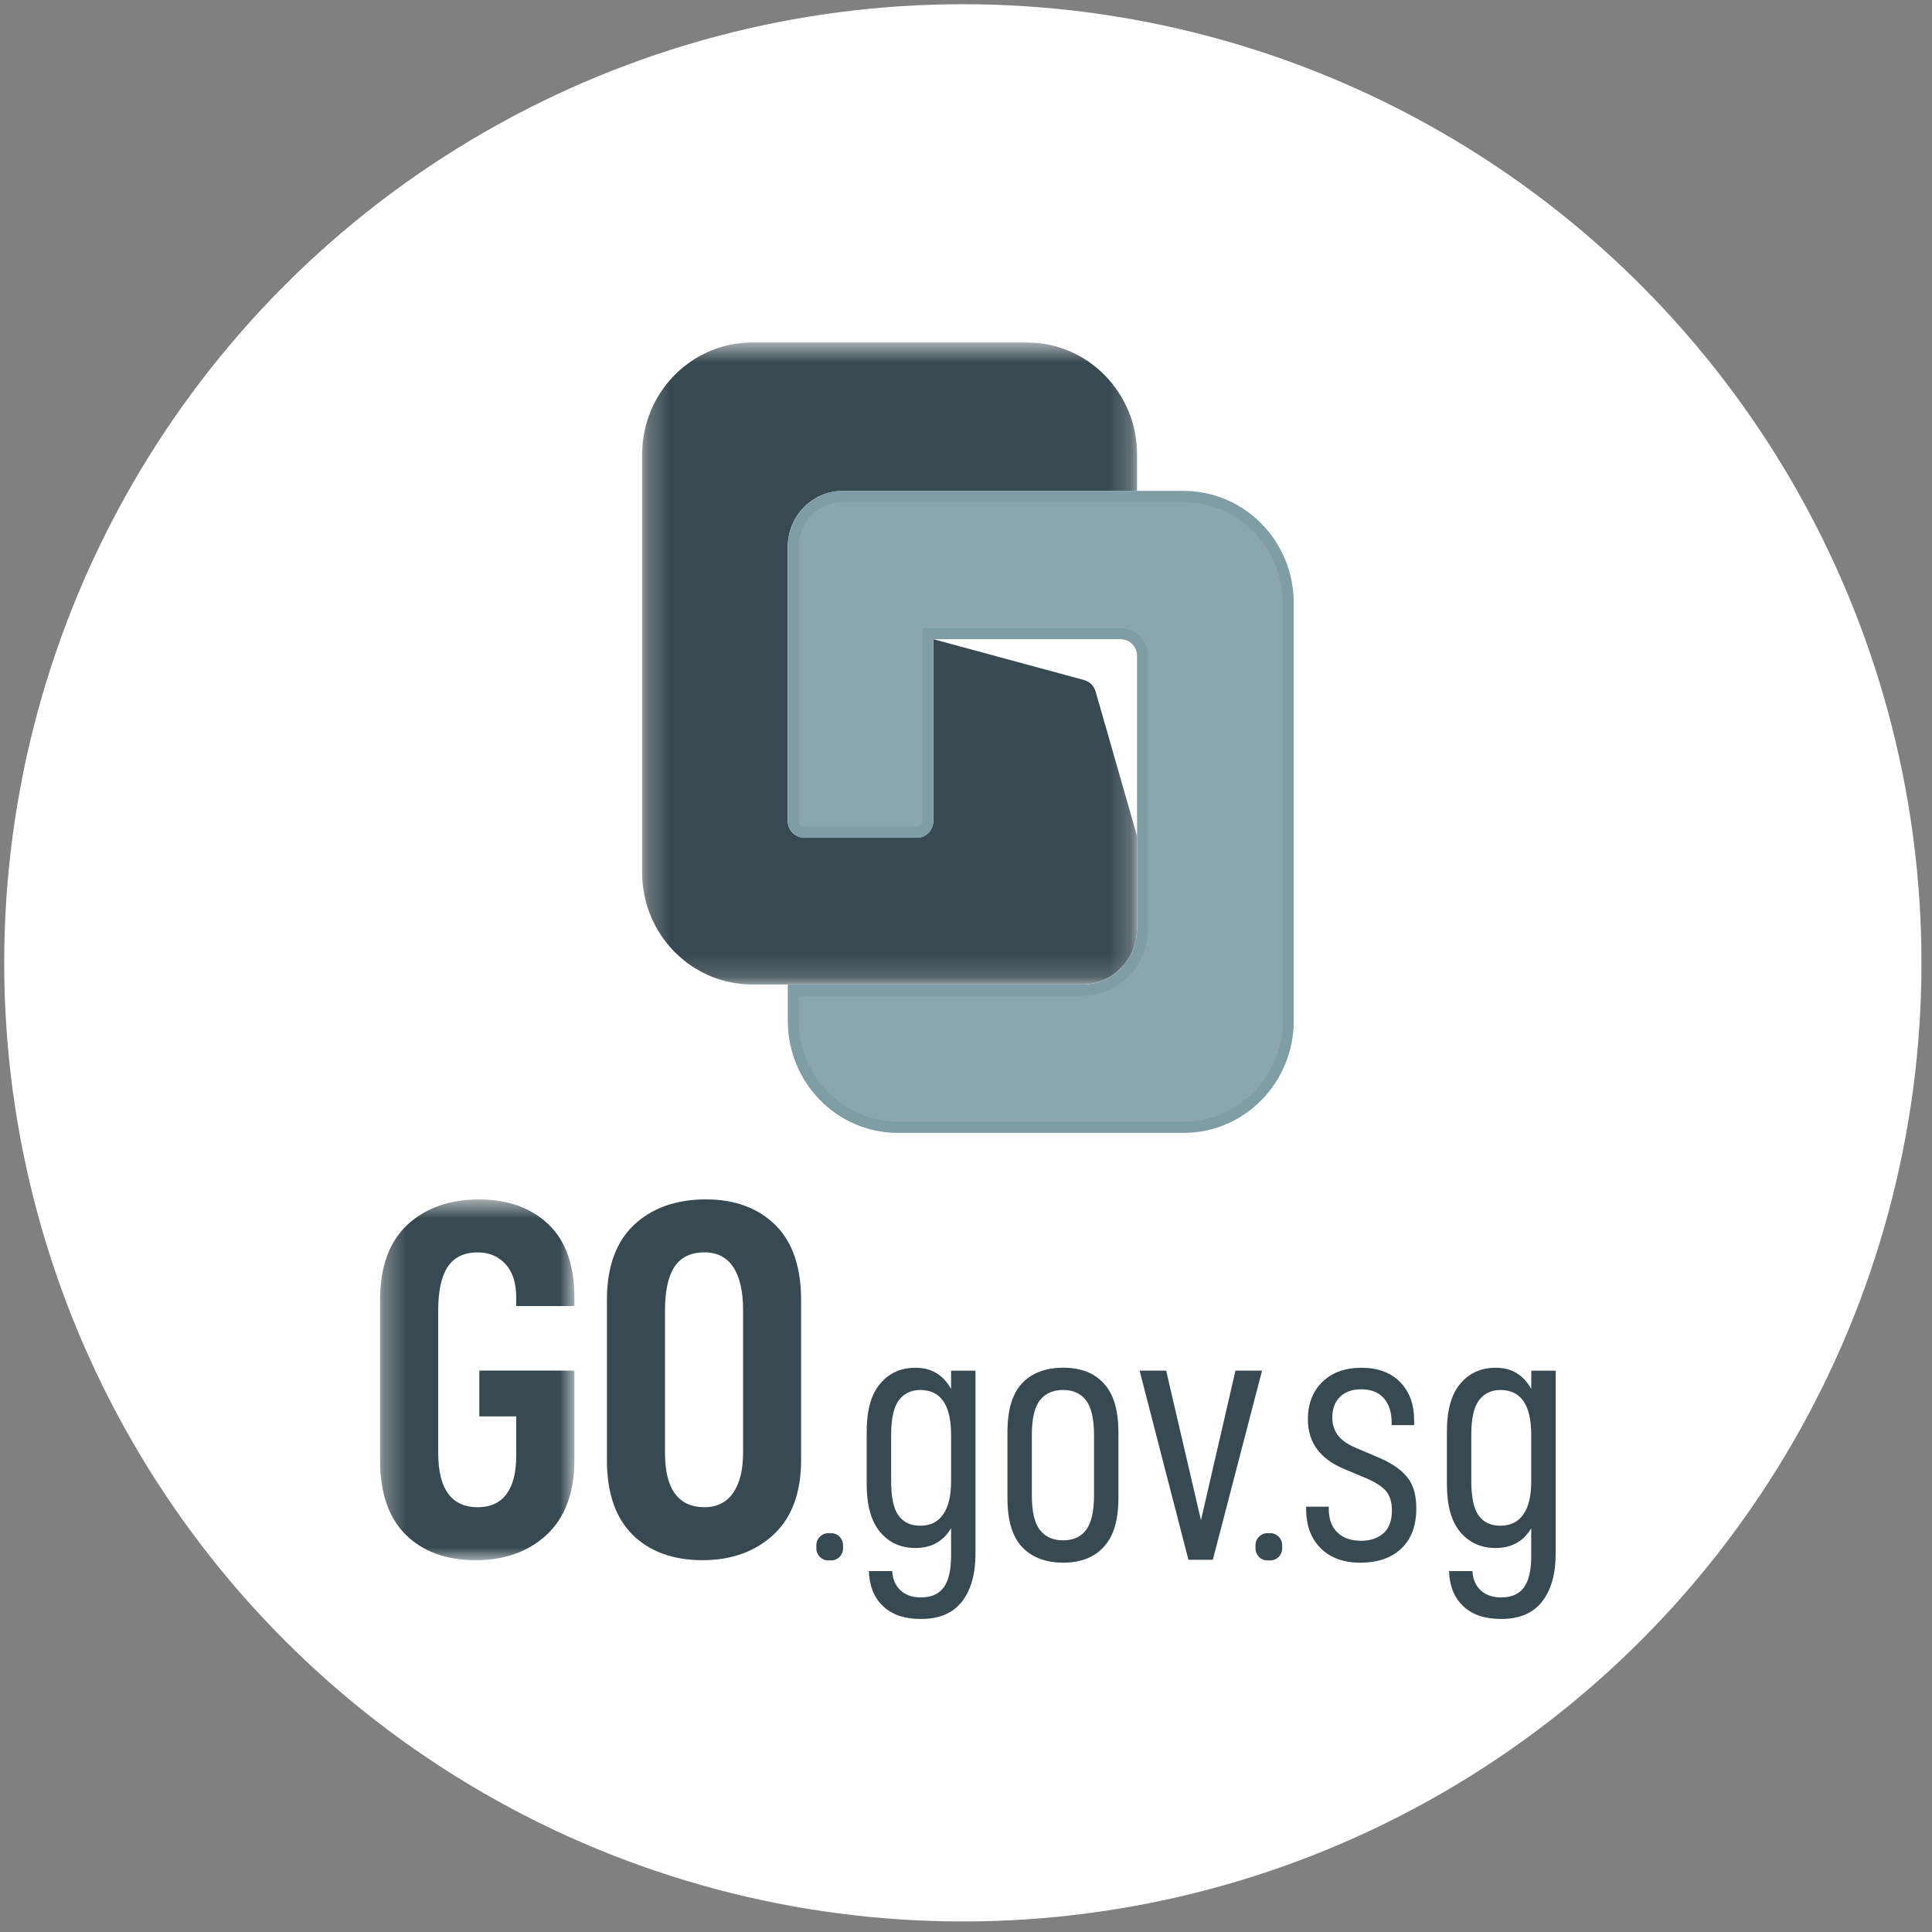 <svg width="280" height="280" viewBox="0 0 88 88" fill="none" 
  xmlns="http://www.w3.org/2000/svg">
  <rect x="0" y="0" width="88" height="88" fill="#808080" stroke="none"/>
  <circle cx="43.856" cy="43.856" r="43.664" fill="white"/>
  <mask id="mask0" mask-type="alpha" maskUnits="userSpaceOnUse" x="29" y="15" width="23" height="30">
    <path fill-rule="evenodd" clip-rule="evenodd" d="M29.247 15.602H51.792V44.842H29.247V15.602Z" fill="white"/>
  </mask>
  <g mask="url(#mask0)">
    <path fill-rule="evenodd" clip-rule="evenodd" d="M42.513 29.115L49.381 30.975C49.634 31.045 49.833 31.242 49.904 31.499L51.792 38.087V42.291C51.792 43.699 50.669 44.841 49.286 44.841H34.259C31.491 44.841 29.247 42.557 29.247 39.737V20.707C29.247 17.887 31.491 15.601 34.259 15.601H46.783C49.548 15.601 51.792 17.887 51.792 20.707V22.361H38.383C37.001 22.361 35.88 23.5 35.88 24.911V37.39C35.88 37.814 36.216 38.156 36.629 38.156H41.761C42.177 38.156 42.513 37.814 42.513 37.39V29.115Z" fill="#384A51"/>
  </g>
  <path fill-rule="evenodd" clip-rule="evenodd" d="M40.89 51.347C38.265 51.347 36.127 49.169 36.127 46.495V45.098H49.286C50.806 45.098 52.043 43.838 52.043 42.291V29.881C52.043 29.321 51.594 28.861 51.041 28.861H42.264V37.393C42.264 37.672 42.038 37.905 41.761 37.905H36.629C36.356 37.905 36.127 37.672 36.127 37.393V24.911C36.127 23.645 37.141 22.615 38.384 22.615H53.916C56.541 22.615 58.676 24.79 58.676 27.464V46.495C58.676 49.169 56.541 51.347 53.916 51.347H40.89Z" fill="#8CA6AD"/>
  <path fill-rule="evenodd" clip-rule="evenodd" d="M53.915 22.36H38.383C37.004 22.36 35.883 23.502 35.883 24.914V37.392C35.883 37.817 36.219 38.159 36.632 38.159H41.761C42.177 38.159 42.513 37.817 42.513 37.392V29.115H51.04C51.456 29.115 51.792 29.46 51.792 29.881V42.29C51.792 43.702 50.672 44.846 49.286 44.846H35.883V46.497C35.883 49.314 38.122 51.601 40.893 51.601H53.915C56.684 51.601 58.928 49.317 58.928 46.497V27.467C58.928 24.644 56.684 22.36 53.915 22.36ZM53.915 22.869C56.404 22.869 58.426 24.932 58.426 27.467V46.497C58.426 49.032 56.404 51.092 53.915 51.092H40.893C38.404 51.092 36.382 49.029 36.382 46.497V45.355H49.286C50.945 45.355 52.292 43.983 52.292 42.29V29.881C52.292 29.178 51.733 28.609 51.04 28.609H42.513H42.014V29.115V37.392C42.014 37.535 41.898 37.65 41.761 37.65H36.632C36.495 37.65 36.382 37.535 36.382 37.392V24.914C36.382 23.787 37.28 22.869 38.383 22.869H53.915Z" fill="#7F9DA5"/>
  <mask id="mask1" mask-type="alpha" maskUnits="userSpaceOnUse" x="17" y="54" width="10" height="18">
    <path fill-rule="evenodd" clip-rule="evenodd" d="M17.314 54.632H26.163V71.066H17.314V54.632Z" fill="white"/>
  </mask>
  <g mask="url(#mask1)">
    <path fill-rule="evenodd" clip-rule="evenodd" d="M21.83 54.632C20.477 54.632 19.374 55.023 18.55 55.792C17.73 56.561 17.311 57.712 17.311 59.212V66.514C17.311 67.998 17.706 69.14 18.482 69.906C19.261 70.676 20.331 71.066 21.666 71.066C22.992 71.066 24.081 70.673 24.913 69.894C25.74 69.119 26.162 67.98 26.162 66.514V62.428H21.833V64.515H23.513V66.323C23.513 67.062 23.37 67.638 23.082 68.037C22.787 68.446 22.344 68.652 21.762 68.652C20.566 68.652 19.96 67.819 19.96 66.184V59.678C19.96 58.818 20.099 58.16 20.379 57.724C20.664 57.273 21.131 57.046 21.762 57.046C22.276 57.046 22.704 57.224 23.028 57.582C23.352 57.936 23.513 58.445 23.513 59.093V59.49H26.162V59.093C26.162 57.621 25.76 56.501 24.97 55.755C24.176 55.01 23.123 54.632 21.83 54.632Z" fill="#384A51"/>
  </g>
  <path fill-rule="evenodd" clip-rule="evenodd" d="M32.089 68.651C30.897 68.651 30.29 67.821 30.29 66.186V59.676C30.29 58.816 30.43 58.159 30.707 57.723C30.995 57.272 31.459 57.044 32.089 57.044C32.675 57.044 33.121 57.278 33.412 57.735C33.701 58.18 33.846 58.834 33.846 59.676V66.186C33.846 66.949 33.695 67.558 33.4 67.988C33.1 68.43 32.657 68.651 32.089 68.651ZM32.157 54.63C30.805 54.63 29.701 55.021 28.881 55.79C28.06 56.559 27.644 57.71 27.644 59.209V66.512C27.644 67.996 28.037 69.138 28.812 69.904C29.588 70.674 30.662 71.064 31.997 71.064C33.32 71.064 34.411 70.671 35.244 69.892C36.07 69.117 36.489 67.978 36.489 66.512V59.209C36.489 57.707 36.094 56.559 35.309 55.79C34.524 55.021 33.466 54.63 32.157 54.63Z" fill="#384A51"/>
  <path fill-rule="evenodd" clip-rule="evenodd" d="M43.321 67.463V65.364C43.321 63.995 42.854 63.313 41.914 63.313C41.501 63.313 41.174 63.471 40.942 63.78C40.707 64.092 40.591 64.616 40.591 65.346V67.463C40.591 68.193 40.701 68.717 40.924 69.029C41.15 69.338 41.48 69.495 41.914 69.495C42.372 69.495 42.723 69.323 42.961 68.977C43.202 68.635 43.321 68.129 43.321 67.463ZM39.574 71.561H40.639C40.659 71.927 40.784 72.218 41.016 72.436C41.245 72.651 41.554 72.76 41.947 72.76C42.425 72.76 42.773 72.603 42.993 72.294C43.213 71.982 43.32 71.51 43.32 70.876V69.611C42.961 70.21 42.42 70.51 41.7 70.51C41.034 70.51 40.502 70.271 40.092 69.786C39.681 69.302 39.476 68.572 39.476 67.596V65.213C39.476 64.237 39.681 63.504 40.092 63.023C40.502 62.538 41.037 62.299 41.703 62.299C42.42 62.299 42.961 62.62 43.32 63.262V62.432H44.432V70.777C44.432 71.688 44.23 72.409 43.82 72.945C43.41 73.475 42.785 73.742 41.947 73.742C41.206 73.742 40.633 73.548 40.222 73.16C39.812 72.77 39.598 72.237 39.574 71.561Z" fill="#384A51"/>
  <path fill-rule="evenodd" clip-rule="evenodd" d="M49.831 68.109V65.362C49.831 64.629 49.709 64.105 49.471 63.787C49.23 63.472 48.882 63.312 48.421 63.312C47.966 63.312 47.612 63.469 47.369 63.778C47.122 64.09 47 64.617 47 65.362V68.109C47 68.855 47.122 69.382 47.369 69.691C47.612 70.003 47.966 70.16 48.421 70.16C48.882 70.16 49.23 70.003 49.471 69.688C49.709 69.367 49.831 68.843 49.831 68.109ZM45.888 68.243V65.229C45.888 64.217 46.111 63.478 46.557 63.003C47.006 62.53 47.633 62.297 48.439 62.297C49.224 62.297 49.836 62.533 50.276 63.012C50.722 63.49 50.942 64.229 50.942 65.229V68.243C50.942 69.242 50.722 69.981 50.276 70.457C49.836 70.938 49.224 71.177 48.439 71.177C47.633 71.177 47.006 70.941 46.557 70.466C46.111 69.996 45.888 69.254 45.888 68.243Z" fill="#384A51"/>
  <path fill-rule="evenodd" clip-rule="evenodd" d="M53.117 62.431L54.702 69.243L56.274 62.431H57.484L55.243 71.045H54.131L51.907 62.431H53.117Z" fill="#384A51"/>
  <path fill-rule="evenodd" clip-rule="evenodd" d="M59.493 68.729V68.629H60.524V68.729C60.524 69.192 60.655 69.55 60.917 69.801C61.175 70.053 61.535 70.18 61.996 70.18C62.418 70.18 62.763 70.062 63.019 69.835C63.272 69.607 63.4 69.262 63.4 68.793C63.4 68.426 63.313 68.141 63.141 67.926C62.965 67.717 62.671 67.524 62.258 67.345L61.193 66.897C60.114 66.439 59.573 65.691 59.573 64.646C59.573 63.937 59.796 63.365 60.236 62.941C60.679 62.511 61.271 62.299 62.014 62.299C62.754 62.299 63.34 62.514 63.768 62.947C64.199 63.38 64.413 63.965 64.413 64.698V64.913H63.388V64.813C63.388 64.325 63.266 63.947 63.025 63.68C62.784 63.413 62.442 63.28 61.996 63.28C61.592 63.28 61.274 63.395 61.039 63.622C60.804 63.85 60.685 64.162 60.685 64.564C60.685 64.864 60.765 65.125 60.917 65.346C61.069 65.567 61.336 65.764 61.717 65.93L62.778 66.382C63.358 66.624 63.792 66.918 64.08 67.263C64.369 67.605 64.511 68.09 64.511 68.711C64.511 69.489 64.285 70.095 63.834 70.528C63.385 70.958 62.76 71.179 61.963 71.179C61.199 71.179 60.596 70.958 60.156 70.519C59.713 70.08 59.493 69.483 59.493 68.729Z" fill="#384A51"/>
  <path fill-rule="evenodd" clip-rule="evenodd" d="M69.746 67.463V65.364C69.746 63.995 69.279 63.313 68.339 63.313C67.926 63.313 67.602 63.471 67.367 63.78C67.132 64.092 67.016 64.616 67.016 65.346V67.463C67.016 68.193 67.126 68.717 67.349 69.029C67.575 69.338 67.905 69.495 68.339 69.495C68.8 69.495 69.148 69.323 69.389 68.977C69.627 68.635 69.746 68.129 69.746 67.463ZM66.002 71.561H67.067C67.085 71.927 67.213 72.218 67.442 72.436C67.67 72.651 67.98 72.76 68.372 72.76C68.854 72.76 69.202 72.603 69.422 72.294C69.639 71.982 69.746 71.51 69.746 70.876V69.611C69.389 70.21 68.848 70.51 68.128 70.51C67.462 70.51 66.927 70.271 66.517 69.786C66.106 69.302 65.904 68.572 65.904 67.596V65.213C65.904 64.237 66.106 63.504 66.517 63.023C66.927 62.538 67.462 62.299 68.128 62.299C68.848 62.299 69.389 62.62 69.746 63.262L69.749 62.432H70.858V70.777C70.858 71.688 70.656 72.409 70.245 72.945C69.835 73.475 69.21 73.742 68.372 73.742C67.632 73.742 67.058 73.548 66.648 73.16C66.237 72.77 66.023 72.237 66.002 71.561Z" fill="#384A51"/>
  <path fill-rule="evenodd" clip-rule="evenodd" d="M37.865 71.074H37.716C37.425 71.074 37.184 70.829 37.184 70.529V70.381C37.184 70.081 37.425 69.835 37.716 69.835H37.865C38.159 69.835 38.4 70.081 38.4 70.381V70.529C38.4 70.829 38.159 71.074 37.865 71.074Z" fill="#384A51"/>
  <path fill-rule="evenodd" clip-rule="evenodd" d="M57.867 71.074H57.718C57.427 71.074 57.186 70.829 57.186 70.529V70.381C57.186 70.081 57.427 69.835 57.718 69.835H57.867C58.161 69.835 58.402 70.081 58.402 70.381V70.529C58.402 70.829 58.161 71.074 57.867 71.074Z" fill="#384A51"/>
</svg>
